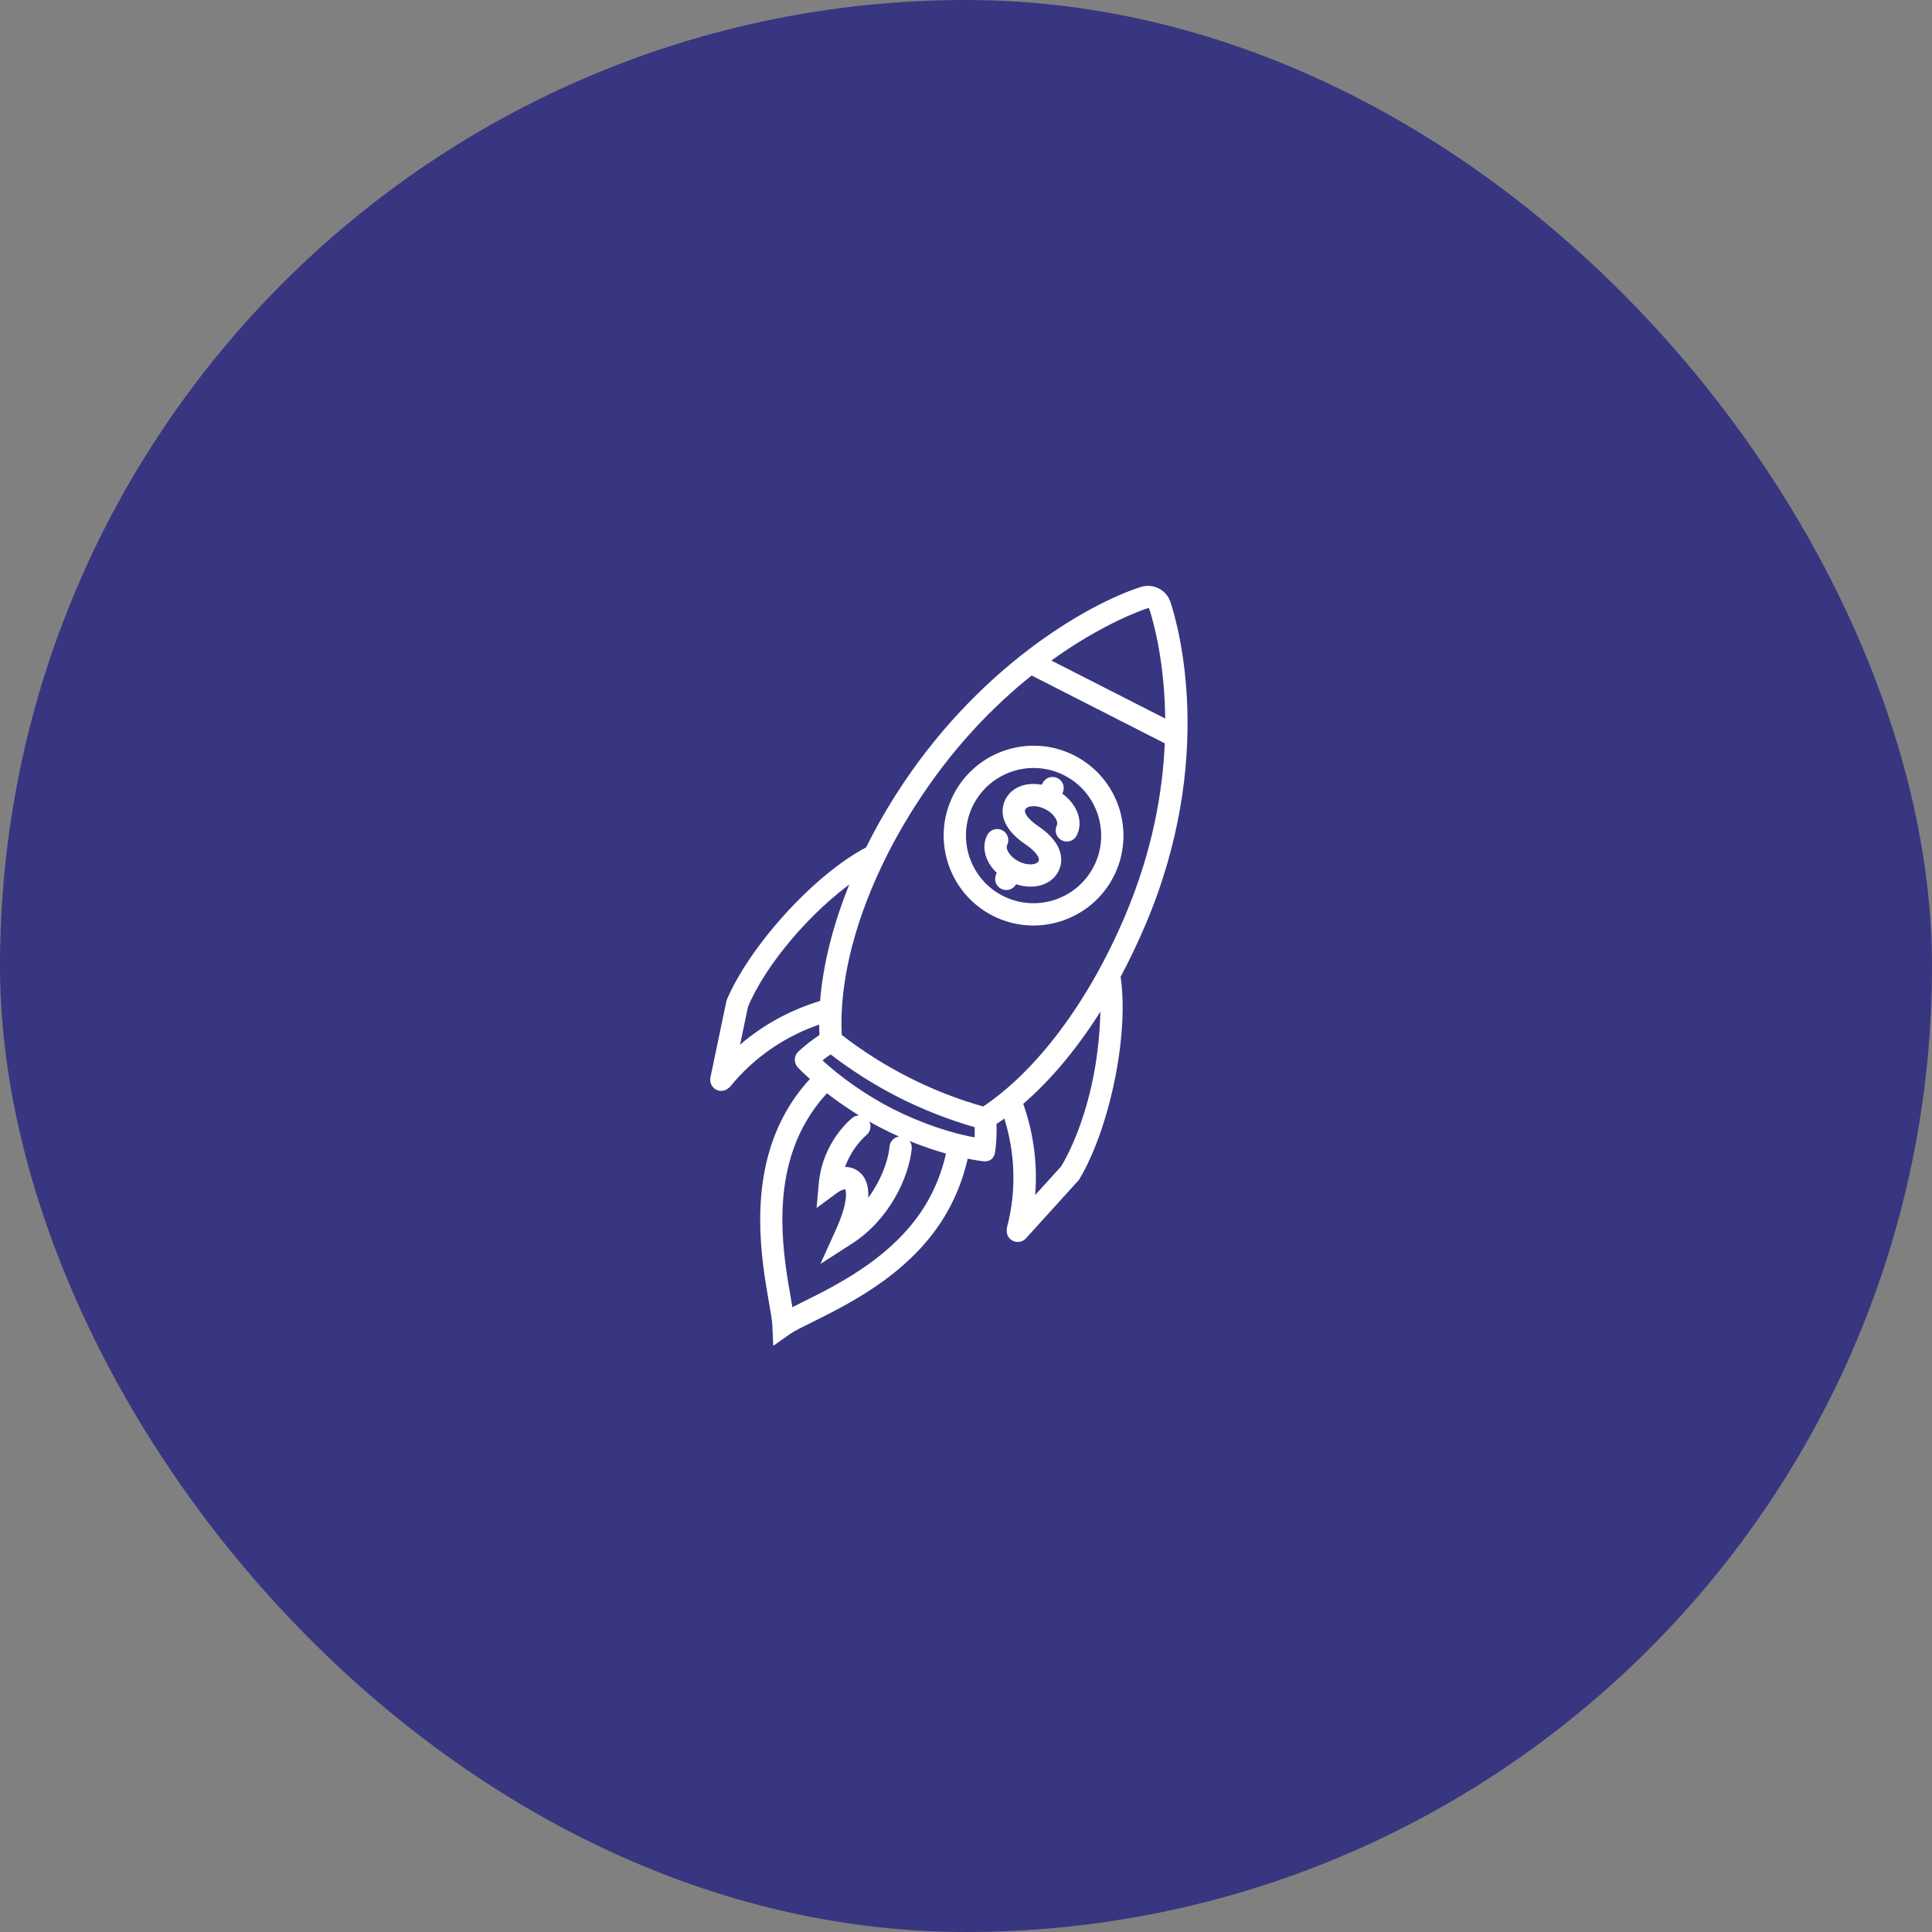<svg width="103" height="103" viewBox="0 0 103 103" fill="none" xmlns="http://www.w3.org/2000/svg">
<rect x="0" y="0" width="103" height="103" fill="#808080" stroke="none"/>
<rect width="103" height="103" rx="51.5" fill="#383680"/>
<path d="M54.576 43.102C54.394 43.461 55.018 43.937 55.294 44.125C56.774 45.132 56.517 46.057 56.338 46.409C55.977 47.118 55.042 47.355 54.119 47.019L54.088 47.081C53.964 47.324 53.667 47.422 53.423 47.297C53.18 47.173 53.083 46.876 53.207 46.633L53.268 46.513C52.647 45.962 52.403 45.192 52.722 44.566C52.845 44.323 53.143 44.226 53.386 44.35C53.63 44.474 53.726 44.771 53.602 45.014C53.476 45.262 53.732 45.74 54.264 46.011C54.794 46.281 55.332 46.207 55.458 45.96C55.605 45.671 55.183 45.244 54.739 44.942C53.312 43.972 53.473 43.091 53.697 42.653C54.016 42.027 54.783 41.772 55.593 41.951L55.675 41.79C55.798 41.547 56.096 41.45 56.339 41.574C56.583 41.698 56.679 41.996 56.555 42.239L56.503 42.342C57.317 42.891 57.674 43.787 57.313 44.495C57.19 44.738 56.892 44.836 56.648 44.711C56.405 44.587 56.309 44.29 56.432 44.047C56.559 43.799 56.303 43.321 55.772 43.05C55.24 42.78 54.703 42.854 54.577 43.102L54.576 43.102ZM57.444 62.84L54.625 65.95C54.472 66.119 54.228 66.157 54.035 66.059C53.997 66.04 53.96 66.015 53.927 65.985C53.804 65.874 53.758 65.716 53.775 65.563C53.777 65.532 53.773 65.499 53.781 65.468C54.305 63.484 54.23 61.425 53.599 59.474C53.412 59.613 53.215 59.741 53.025 59.868C53.047 60.372 53.02 60.865 52.961 61.355C52.96 61.356 52.95 61.572 52.808 61.709C52.722 61.793 52.572 61.826 52.452 61.812C52.154 61.778 51.836 61.723 51.512 61.657C51.328 62.516 51.031 63.367 50.611 64.191C48.86 67.626 45.355 69.359 43.261 70.396C42.736 70.655 42.283 70.879 42.055 71.041L41.316 71.563L41.276 70.659C41.264 70.39 41.184 69.936 41.092 69.41C40.711 67.239 40.004 63.197 41.788 59.696C42.201 58.885 42.72 58.159 43.318 57.516C43.062 57.289 42.819 57.062 42.608 56.84C42.519 56.747 42.468 56.602 42.474 56.474C42.48 56.358 42.537 56.222 42.624 56.141C42.991 55.799 43.384 55.5 43.789 55.229C43.777 54.984 43.771 54.736 43.773 54.485C41.836 55.125 40.144 56.28 38.855 57.862C38.832 57.889 38.804 57.908 38.778 57.929C38.665 58.028 38.514 58.083 38.355 58.049C38.311 58.04 38.27 58.025 38.231 58.006C38.037 57.907 37.925 57.687 37.972 57.465L38.828 53.374C38.826 53.369 38.827 53.363 38.832 53.356C40.057 50.479 43.466 46.703 46.246 45.253C46.705 44.329 47.221 43.407 47.796 42.497C52.129 35.648 58.042 32.291 60.852 31.389C61.455 31.195 62.108 31.527 62.306 32.129C62.738 33.444 64.704 40.446 60.989 49.231C60.571 50.219 60.118 51.161 59.639 52.056C60.108 55.157 59.055 60.151 57.444 62.84L57.444 62.84ZM55.858 35.229L62.221 38.471C62.209 35.302 61.587 33.103 61.368 32.438C61.339 32.347 61.244 32.3 61.155 32.329C60.99 32.382 58.731 33.132 55.858 35.229L55.858 35.229ZM43.815 53.44C43.973 51.378 44.552 49.138 45.505 46.869C43.183 48.5 40.738 51.343 39.78 53.65L39.294 55.971C40.583 54.8 42.119 53.943 43.815 53.44L43.815 53.44ZM49.731 63.742C50.115 62.988 50.385 62.211 50.55 61.429C49.409 61.113 48.191 60.642 47.061 60.066C46.05 59.551 44.992 58.866 44.077 58.151C43.526 58.735 43.049 59.4 42.669 60.145C41.035 63.352 41.68 67.038 42.066 69.241C42.104 69.457 42.138 69.657 42.168 69.839C42.364 69.738 42.583 69.629 42.822 69.511C44.808 68.528 48.129 66.885 49.731 63.742L49.731 63.742ZM52.053 60.755C52.067 60.511 52.07 60.266 52.062 60.019C50.637 59.611 49.242 59.069 47.913 58.392C46.633 57.74 45.415 56.962 44.283 56.088C44.082 56.225 43.887 56.371 43.697 56.527C44.71 57.483 46.151 58.493 47.509 59.185C49.015 59.953 50.672 60.521 52.053 60.755L52.053 60.755ZM60.08 48.846C61.551 45.367 62.093 42.196 62.2 39.569L54.987 35.894C52.931 37.529 50.652 39.833 48.633 43.025C45.978 47.223 44.583 51.652 44.779 55.226C47.041 56.992 49.676 58.325 52.433 59.099C55.358 57.157 58.136 53.439 60.08 48.846L60.08 48.846ZM58.77 53.576C57.47 55.695 56.002 57.472 54.435 58.818C55.036 60.498 55.249 62.259 55.059 64.002L56.65 62.246C56.656 62.234 58.73 59.058 58.77 53.576L58.77 53.576ZM48.064 60.686C47.792 60.659 47.55 60.857 47.524 61.129C47.433 62.047 46.952 63.225 46.148 64.203C46.297 63.274 46.044 62.796 45.738 62.549C45.507 62.361 45.221 62.288 44.909 62.324C45.288 61.129 46.102 60.459 46.121 60.444C46.334 60.275 46.371 59.965 46.203 59.751C46.033 59.537 45.723 59.5 45.509 59.669C45.446 59.719 43.95 60.92 43.752 63.094L43.653 64.189L44.538 63.536C44.873 63.289 45.088 63.289 45.118 63.318C45.206 63.388 45.386 63.983 44.658 65.593L43.97 67.116L45.376 66.212C47.313 64.967 48.357 62.754 48.508 61.227C48.533 60.955 48.334 60.712 48.064 60.686L48.064 60.686ZM59.284 46.679C58.109 48.985 55.277 49.906 52.971 48.731C50.665 47.556 49.745 44.724 50.92 42.418C52.095 40.112 54.927 39.192 57.233 40.367C59.539 41.541 60.459 44.373 59.284 46.679ZM58.404 46.231C59.331 44.41 58.605 42.175 56.784 41.247C54.963 40.319 52.728 41.045 51.8 42.866C50.873 44.687 51.599 46.923 53.42 47.85C55.24 48.778 57.476 48.052 58.404 46.231Z" fill="white" stroke="white" stroke-width="0.2"/>
</svg>
